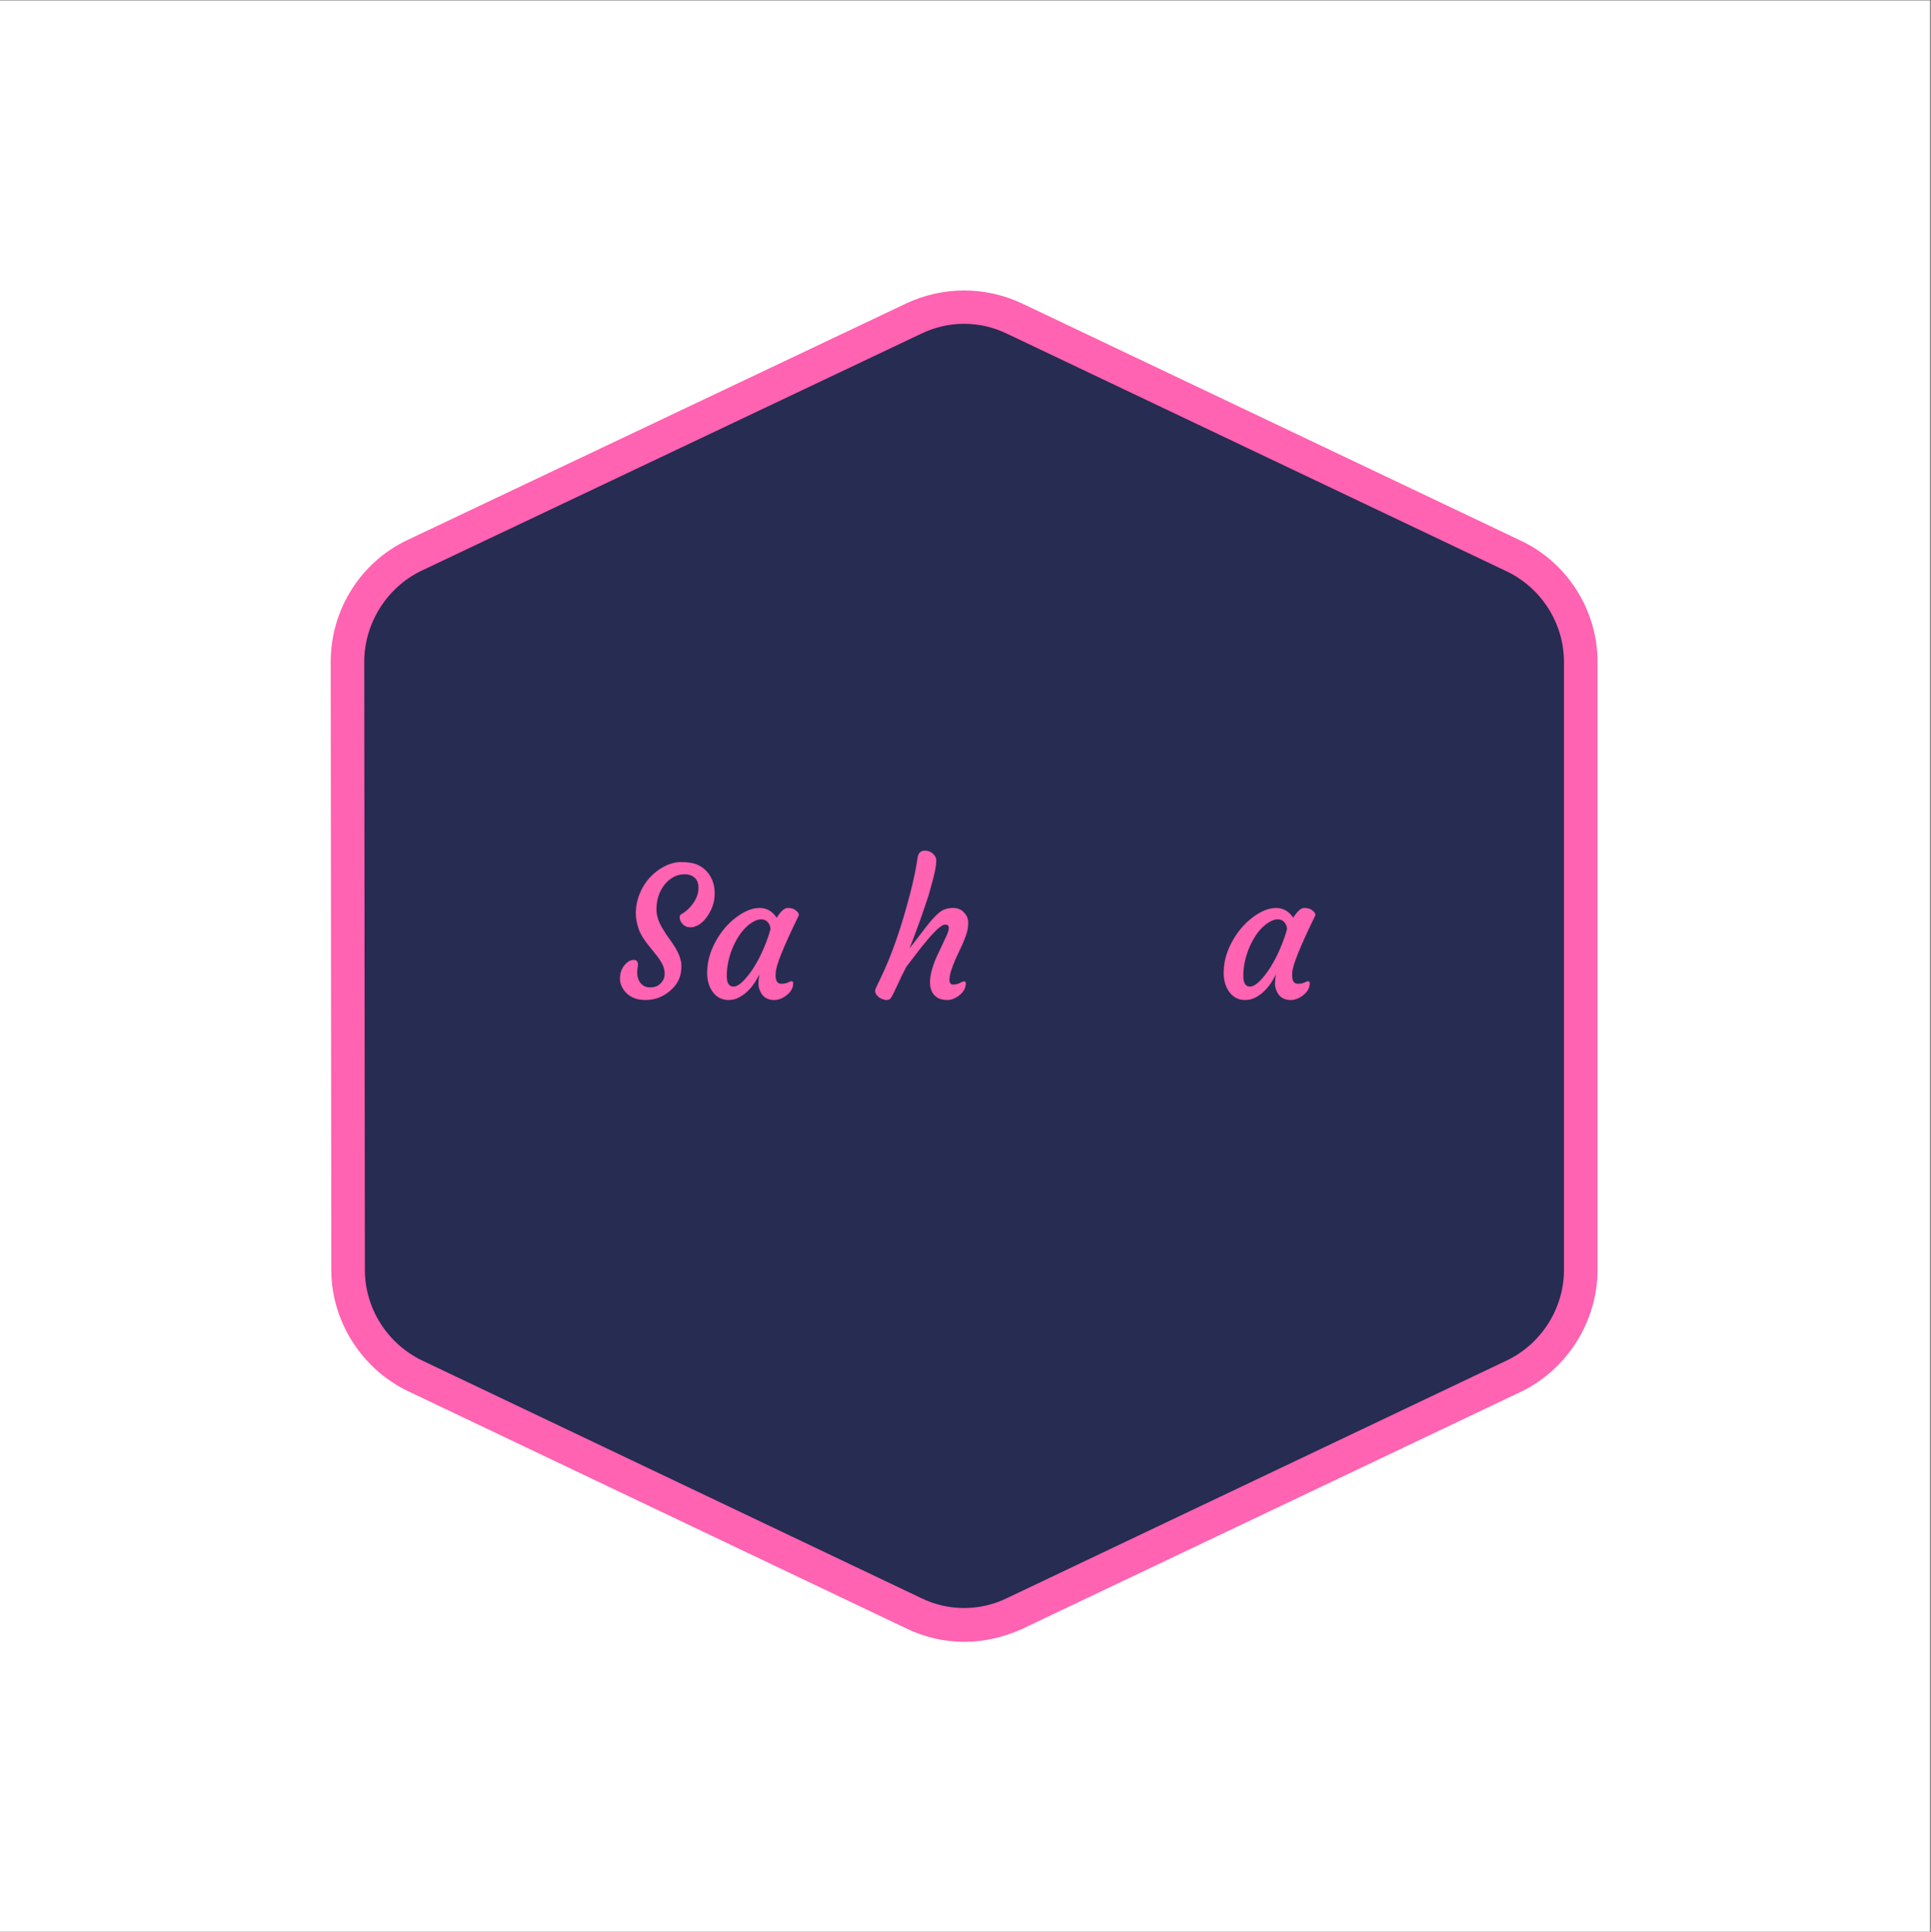 <?xml version="1.0" encoding="iso-8859-1"?>
<svg xmlns="http://www.w3.org/2000/svg" xmlns:xlink="http://www.w3.org/1999/xlink" width="224.88pt" height="225pt" viewBox="0 0 224.88 225" version="1.2">
	
	
	

	
	
	<rect x="0" y="0" width="224.88" height="225" fill="#808080" stroke="none"/>
	
	
	

	
	
	<defs>
		
		
		

		
		
		<g>
			
			
			

			
			
			<symbol overflow="visible" id="glyph0-0">
				
				

				
				
				

			
			</symbol>
			
			
			

			
			
			<symbol overflow="visible" id="glyph0-1">
				
				
				

				
				
				<path style="stroke:none;" d="M 2.578 -3.984 L 2.484 -3.203 C 2.484 -2.367 2.766 -1.801 3.328 -1.5 C 3.516 -1.406 3.738 -1.359 4 -1.359 C 4.27 -1.359 4.508 -1.398 4.719 -1.484 C 4.938 -1.578 5.113 -1.703 5.25 -1.859 C 5.539 -2.16 5.688 -2.516 5.688 -2.922 C 5.688 -3.328 5.602 -3.691 5.438 -4.016 C 5.27 -4.348 5.062 -4.676 4.812 -5 L 4 -6.016 C 3.332 -6.805 2.883 -7.523 2.656 -8.172 C 2.438 -8.828 2.328 -9.426 2.328 -9.969 C 2.328 -10.52 2.395 -11.039 2.531 -11.531 C 2.664 -12.02 2.852 -12.484 3.094 -12.922 C 3.332 -13.367 3.617 -13.773 3.953 -14.141 C 4.285 -14.504 4.656 -14.82 5.062 -15.094 C 5.914 -15.664 6.766 -15.953 7.609 -15.953 C 8.453 -15.953 9.109 -15.836 9.578 -15.609 C 10.047 -15.379 10.426 -15.082 10.719 -14.719 C 11.25 -14.051 11.516 -13.242 11.516 -12.297 C 11.516 -11.41 11.266 -10.578 10.766 -9.797 C 10.305 -9.086 9.797 -8.641 9.234 -8.453 C 9.109 -8.391 8.938 -8.359 8.719 -8.359 C 8.5 -8.359 8.316 -8.391 8.172 -8.453 C 8.023 -8.516 7.898 -8.602 7.797 -8.719 C 7.555 -8.957 7.438 -9.219 7.438 -9.5 C 7.438 -9.688 7.492 -9.812 7.609 -9.875 C 8.129 -10.156 8.582 -10.562 8.969 -11.094 C 9.383 -11.676 9.602 -12.254 9.625 -12.828 C 9.645 -13.41 9.504 -13.836 9.203 -14.109 C 8.898 -14.391 8.504 -14.531 8.016 -14.531 C 7.523 -14.531 7.082 -14.414 6.688 -14.188 C 6.289 -13.969 5.945 -13.672 5.656 -13.297 C 5.039 -12.492 4.734 -11.539 4.734 -10.438 C 4.734 -9.707 4.988 -8.938 5.5 -8.125 C 5.707 -7.77 5.938 -7.422 6.188 -7.078 C 6.438 -6.742 6.672 -6.398 6.891 -6.047 C 7.391 -5.223 7.641 -4.484 7.641 -3.828 C 7.641 -3.172 7.52 -2.613 7.281 -2.156 C 7.051 -1.707 6.738 -1.316 6.344 -0.984 C 5.508 -0.254 4.551 0.109 3.469 0.109 C 2.457 0.109 1.68 -0.191 1.141 -0.797 C 0.703 -1.285 0.484 -1.812 0.484 -2.375 C 0.484 -2.988 0.656 -3.508 1 -3.938 C 1.27 -4.258 1.531 -4.453 1.781 -4.516 C 2.312 -4.66 2.578 -4.484 2.578 -3.984 Z M 2.578 -3.984 " animation_id="1"/>
				
				
				

			
			
			</symbol>
			
			
			

			
			
			<symbol overflow="visible" id="glyph0-2">
				
				
				

				
				
				<path style="stroke:none;" d="M 8.656 -2.734 C 8.656 -2.098 8.879 -1.781 9.328 -1.781 C 9.629 -1.781 9.879 -1.828 10.078 -1.922 C 10.285 -2.023 10.422 -2.078 10.484 -2.078 C 10.629 -2.078 10.703 -2 10.703 -1.844 C 10.703 -1.258 10.395 -0.754 9.781 -0.328 C 9.133 0.117 8.473 0.227 7.797 0 C 7.348 -0.156 7.02 -0.492 6.812 -1.016 C 6.707 -1.285 6.656 -1.531 6.656 -1.75 C 6.656 -2.102 6.691 -2.477 6.766 -2.875 C 6.129 -1.57 5.336 -0.676 4.391 -0.188 C 4.016 0.008 3.613 0.109 3.188 0.109 C 2.758 0.109 2.391 0.02 2.078 -0.156 C 1.773 -0.332 1.516 -0.57 1.297 -0.875 C 0.848 -1.52 0.645 -2.328 0.688 -3.297 C 0.727 -4.516 1.086 -5.707 1.766 -6.875 C 2.391 -7.969 3.176 -8.863 4.125 -9.562 C 5.07 -10.258 5.957 -10.609 6.781 -10.609 C 7.613 -10.609 8.281 -10.227 8.781 -9.469 C 9.258 -10.227 9.68 -10.609 10.047 -10.609 C 10.43 -10.609 10.723 -10.535 10.922 -10.391 C 11.297 -10.117 11.43 -9.883 11.328 -9.688 C 9.609 -6.164 8.723 -3.977 8.672 -3.125 C 8.66 -3 8.656 -2.867 8.656 -2.734 Z M 2.969 -2.688 C 2.969 -1.863 3.227 -1.453 3.75 -1.453 C 4.156 -1.453 4.648 -1.797 5.234 -2.484 C 6.098 -3.484 6.863 -4.836 7.531 -6.547 C 7.738 -7.078 7.914 -7.609 8.062 -8.141 C 8.031 -8.609 7.832 -8.953 7.469 -9.172 C 7.352 -9.242 7.172 -9.281 6.922 -9.281 C 6.68 -9.281 6.398 -9.191 6.078 -9.016 C 5.754 -8.836 5.438 -8.594 5.125 -8.281 C 4.82 -7.977 4.539 -7.613 4.281 -7.188 C 4.02 -6.77 3.789 -6.316 3.594 -5.828 C 3.176 -4.773 2.969 -3.727 2.969 -2.688 Z M 2.969 -2.688 " animation_id="2"/>
				
				
				

			
			
			</symbol>
			
			
			

			
			
			<symbol overflow="visible" id="glyph0-3">
				
				

				
				
				

			
			</symbol>
			
			
			

			
			
			<symbol overflow="visible" id="glyph0-4">
				
				
				

				
				
				<path style="stroke:none;" d="M 8.141 -8.672 C 7.766 -8.672 7.094 -8.098 6.125 -6.953 L 5.266 -5.906 L 3.625 -3.766 C 3.227 -3.016 2.922 -2.391 2.703 -1.891 L 2.141 -0.703 C 1.992 -0.398 1.867 -0.188 1.766 -0.062 C 1.66 0.051 1.516 0.109 1.328 0.109 C 1.148 0.109 0.977 0.07 0.812 0 C 0.645 -0.062 0.5 -0.145 0.375 -0.25 C 0.113 -0.469 -0.016 -0.707 -0.016 -0.969 C -0.016 -1.07 0.055 -1.27 0.203 -1.562 L 0.609 -2.406 C 1.891 -5.031 3.051 -8.363 4.094 -12.406 C 4.477 -13.895 4.754 -15.234 4.922 -16.422 C 4.992 -16.992 5.273 -17.281 5.766 -17.281 C 6.078 -17.281 6.336 -17.207 6.547 -17.062 C 6.941 -16.77 7.129 -16.453 7.109 -16.109 C 7.098 -15.773 7.051 -15.398 6.969 -14.984 C 6.883 -14.566 6.773 -14.113 6.641 -13.625 C 6.516 -13.145 6.375 -12.633 6.219 -12.094 C 5.758 -10.719 5.422 -9.723 5.203 -9.109 C 4.535 -7.273 4.125 -6.203 3.969 -5.891 C 4.07 -6.016 4.207 -6.18 4.375 -6.391 C 5.613 -8.023 6.379 -9 6.672 -9.312 C 6.961 -9.633 7.211 -9.879 7.422 -10.047 C 7.848 -10.422 8.395 -10.609 9.062 -10.609 C 9.602 -10.609 10.035 -10.426 10.359 -10.062 C 10.672 -9.719 10.828 -9.336 10.828 -8.922 C 10.828 -8.516 10.781 -8.145 10.688 -7.812 C 10.594 -7.477 10.473 -7.141 10.328 -6.797 C 10.191 -6.453 10.035 -6.102 9.859 -5.75 L 9.359 -4.672 C 8.879 -3.578 8.641 -2.77 8.641 -2.25 C 8.641 -1.875 8.785 -1.688 9.078 -1.688 C 9.367 -1.688 9.629 -1.75 9.859 -1.875 C 10.098 -2 10.254 -2.062 10.328 -2.062 C 10.473 -2.062 10.547 -1.988 10.547 -1.844 C 10.547 -1.238 10.238 -0.727 9.625 -0.312 C 9.195 -0.031 8.805 0.109 8.453 0.109 C 8.109 0.109 7.82 0.07 7.594 0 C 7.363 -0.07 7.16 -0.191 6.984 -0.359 C 6.578 -0.723 6.375 -1.266 6.375 -1.984 C 6.375 -2.754 6.629 -3.727 7.141 -4.906 L 8.25 -7.266 C 8.457 -7.703 8.562 -8.047 8.562 -8.297 C 8.562 -8.547 8.422 -8.672 8.141 -8.672 Z M 8.141 -8.672 " animation_id="4"/>
				
				
				

			
			
			</symbol>
			
			
			

			
			
			<symbol overflow="visible" id="glyph0-5">
				
				

				
				
				

			
			</symbol>
			
			
			

			
			
			<symbol overflow="visible" id="glyph0-6">
				
				

				
				
				

			
			</symbol>
			
			
			

			
			
			<symbol overflow="visible" id="glyph0-7">
				
				

				
				
				

			
			</symbol>
			
			
			

			
			
			<symbol overflow="visible" id="glyph1-0">
				
				

				
				
				

			
			</symbol>
			
			
			

			
			
			<symbol overflow="visible" id="glyph1-1">
				
				

				
				
				

			
			</symbol>
			
			
			

			
			
			<symbol overflow="visible" id="glyph1-2">
				
				

				
				
				

			
			</symbol>
			
			
			

			
			
			<symbol overflow="visible" id="glyph1-3">
				
				

				
				
				

			
			</symbol>
			
			
			

			
			
			<symbol overflow="visible" id="glyph1-4">
				
				

				
				
				

			
			</symbol>
			
			
			

			
			
			<symbol overflow="visible" id="glyph1-5">
				
				

				
				
				

			
			</symbol>
			
			
			

			
			
			<symbol overflow="visible" id="glyph1-6">
				
				

				
				
				

			
			</symbol>
			
			
			

			
			
			<symbol overflow="visible" id="glyph1-7">
				
				

				
				
				

			
			</symbol>
			
			
			

		
		
		</g>
		
		
		

		
		
		<clipPath id="clip1">
			
			
			
  
			
			
			<path d="M 0 0.059 L 224.762 0.059 L 224.762 224.938 L 0 224.938 Z M 0 0.059 " animation_id="16"/>
			
			
			

		
		
		</clipPath>
		
		
		

		
		
		<clipPath id="clip2">
			
			
			
  
			
			
			<path d="M 38.441 33.781 L 186.113 33.781 L 186.113 191.184 L 38.441 191.184 Z M 38.441 33.781 " animation_id="17"/>
			
			
			

		
		
		</clipPath>
		
		
		

	
	
	</defs>
	
	
	

	
	
	<g id="surface1">
		
		
		

		
		
		<g clip-path="url(#clip1)" clip-rule="nonzero">
			
			
			

			
			
			<path style=" stroke:none;fill-rule:nonzero;fill:rgb(100%,100%,100%);fill-opacity:1;" d="M 0 0.059 L 224.879 0.059 L 224.879 224.941 L 0 224.941 Z M 0 0.059 " animation_id="18"/>
			
			
			

		
		
		</g>
		
		
		

		
		
		<path style=" stroke:none;fill-rule:nonzero;fill:rgb(15.289%,17.249%,32.159%);fill-opacity:1;" d="M 106.375 37.094 L 48.246 64.66 C 43.527 66.949 40.5 71.754 40.5 77.074 L 40.574 147.875 C 40.574 153.121 43.602 158 48.395 160.219 L 106.449 187.855 C 110.141 189.633 114.492 189.633 118.18 187.855 L 176.309 160.219 C 181.105 157.926 184.129 153.121 184.129 147.801 L 184.129 77 C 184.129 71.68 181.105 66.875 176.309 64.66 L 118.105 37.094 C 114.418 35.32 110.141 35.32 106.375 37.094 Z M 106.375 37.094 " animation_id="19"/>
		
		
		

		
		
		<g clip-path="url(#clip2)" clip-rule="nonzero">
			
			
			

			
			
			<path style=" stroke:none;fill-rule:nonzero;fill:rgb(100%,38.82%,69.409%);fill-opacity:1;" d="M 112.277 191.184 C 109.992 191.184 107.703 190.664 105.566 189.633 L 47.512 161.992 C 42.125 159.402 38.582 153.863 38.582 147.875 L 38.512 77.074 C 38.512 71.016 41.977 65.473 47.438 62.887 L 105.566 35.32 C 109.844 33.324 114.711 33.324 118.992 35.32 L 177.121 62.961 C 182.578 65.547 186.047 71.09 186.047 77.074 L 186.047 147.875 C 186.047 153.863 182.504 159.477 177.121 162.066 L 118.992 189.703 C 116.852 190.664 114.566 191.184 112.277 191.184 Z M 107.262 38.867 L 49.133 66.434 C 45.074 68.355 42.418 72.566 42.418 77.074 L 42.492 147.875 C 42.492 152.383 45.148 156.523 49.207 158.445 L 107.262 186.082 C 110.434 187.637 114.121 187.637 117.293 186.082 L 175.426 158.445 C 179.48 156.523 182.137 152.383 182.137 147.875 L 182.137 77.074 C 182.137 72.566 179.48 68.43 175.426 66.508 L 117.293 38.867 C 114.121 37.316 110.434 37.316 107.262 38.867 Z M 107.262 38.867 " animation_id="20"/>
			
			
			

		
		
		</g>
		
		
		

		
		
		<g style="fill:rgb(100%,38.82%,69.409%);fill-opacity:1;">
			
			
			
  
			
			
			<use xlink:href="#glyph0-1" x="71.716" y="116.335"/>
			
			
			

		
		
		</g>
		
		
		

		
		
		<g style="fill:rgb(100%,38.82%,69.409%);fill-opacity:1;">
			
			
			
  
			
			
			<use xlink:href="#glyph0-2" x="81.671" y="116.335"/>
			
			
			

		
		
		</g>
		
		
		

		
		
		<g style="fill:rgb(100%,38.82%,69.409%);fill-opacity:1;">
			
			
			
  
			
			
			<use xlink:href="#glyph0-3" x="93.042" y="116.335"/>
			
			
			

		
		
		</g>
		
		
		

		
		
		<g style="fill:rgb(100%,38.82%,69.409%);fill-opacity:1;">
			
			
			
  
			
			
			<use xlink:href="#glyph0-4" x="101.931" y="116.335"/>
			
			
			

		
		
		</g>
		
		
		

		
		
		<g style="fill:rgb(100%,38.82%,69.409%);fill-opacity:1;">
			
			
			
  
			
			
			<use xlink:href="#glyph0-5" x="113.589" y="116.335"/>
			
			
			

		
		
		</g>
		
		
		

		
		
		<g style="fill:rgb(100%,38.82%,69.409%);fill-opacity:1;">
			
			
			
  
			
			
			<use xlink:href="#glyph0-6" x="119.597" y="116.335"/>
			
			
			

		
		
		</g>
		
		
		

		
		
		<g style="fill:rgb(100%,38.82%,69.409%);fill-opacity:1;">
			
			
			
  
			
			
			<use xlink:href="#glyph0-7" x="131.378" y="116.335"/>
			
			
			

		
		
		</g>
		
		
		

		
		
		<g style="fill:rgb(100%,38.82%,69.409%);fill-opacity:1;">
			
			
			
  
			
			
			<use xlink:href="#glyph0-2" x="141.826" y="116.335"/>
			
			
			

		
		
		</g>
		
		
		

		
		
		<g style="fill:rgb(100%,38.82%,69.409%);fill-opacity:1;">
			
			
			
  
			
			
			<use xlink:href="#glyph1-0" x="92.987" y="128.766"/>
			
			
			

		
		
		</g>
		
		
		

		
		
		<g style="fill:rgb(100%,38.82%,69.409%);fill-opacity:1;">
			
			
			
  
			
			
			<use xlink:href="#glyph1-1" x="98.097" y="128.766"/>
			
			
			

		
		
		</g>
		
		
		

		
		
		<g style="fill:rgb(100%,38.82%,69.409%);fill-opacity:1;">
			
			
			
  
			
			
			<use xlink:href="#glyph1-2" x="101.489" y="128.766"/>
			
			
			

		
		
		</g>
		
		
		

		
		
		<g style="fill:rgb(100%,38.82%,69.409%);fill-opacity:1;">
			
			
			
  
			
			
			<use xlink:href="#glyph1-3" x="106.053" y="128.766"/>
			
			
			

		
		
		</g>
		
		
		

		
		
		<g style="fill:rgb(100%,38.82%,69.409%);fill-opacity:1;">
			
			
			
  
			
			
			<use xlink:href="#glyph1-4" x="110.146" y="128.766"/>
			
			
			

		
		
		</g>
		
		
		

		
		
		<g style="fill:rgb(100%,38.82%,69.409%);fill-opacity:1;">
			
			
			
  
			
			
			<use xlink:href="#glyph1-5" x="112.799" y="128.766"/>
			
			
			

		
		
		</g>
		
		
		

		
		
		<g style="fill:rgb(100%,38.82%,69.409%);fill-opacity:1;">
			
			
			
  
			
			
			<use xlink:href="#glyph1-4" x="117.695" y="128.766"/>
			
			
			

		
		
		</g>
		
		
		

		
		
		<g style="fill:rgb(100%,38.82%,69.409%);fill-opacity:1;">
			
			
			
  
			
			
			<use xlink:href="#glyph1-3" x="120.348" y="128.766"/>
			
			
			

		
		
		</g>
		
		
		

		
		
		<g style="fill:rgb(100%,38.82%,69.409%);fill-opacity:1;">
			
			
			
  
			
			
			<use xlink:href="#glyph1-6" x="124.441" y="128.766"/>
			
			
			

		
		
		</g>
		
		
		

		
		
		<g style="fill:rgb(100%,38.82%,69.409%);fill-opacity:1;">
			
			
			
  
			
			
			<use xlink:href="#glyph1-7" x="128.952" y="128.766"/>
			
			
			

		
		
		</g>
		
		
		

	
	
	</g>
	
	
	



</svg>
